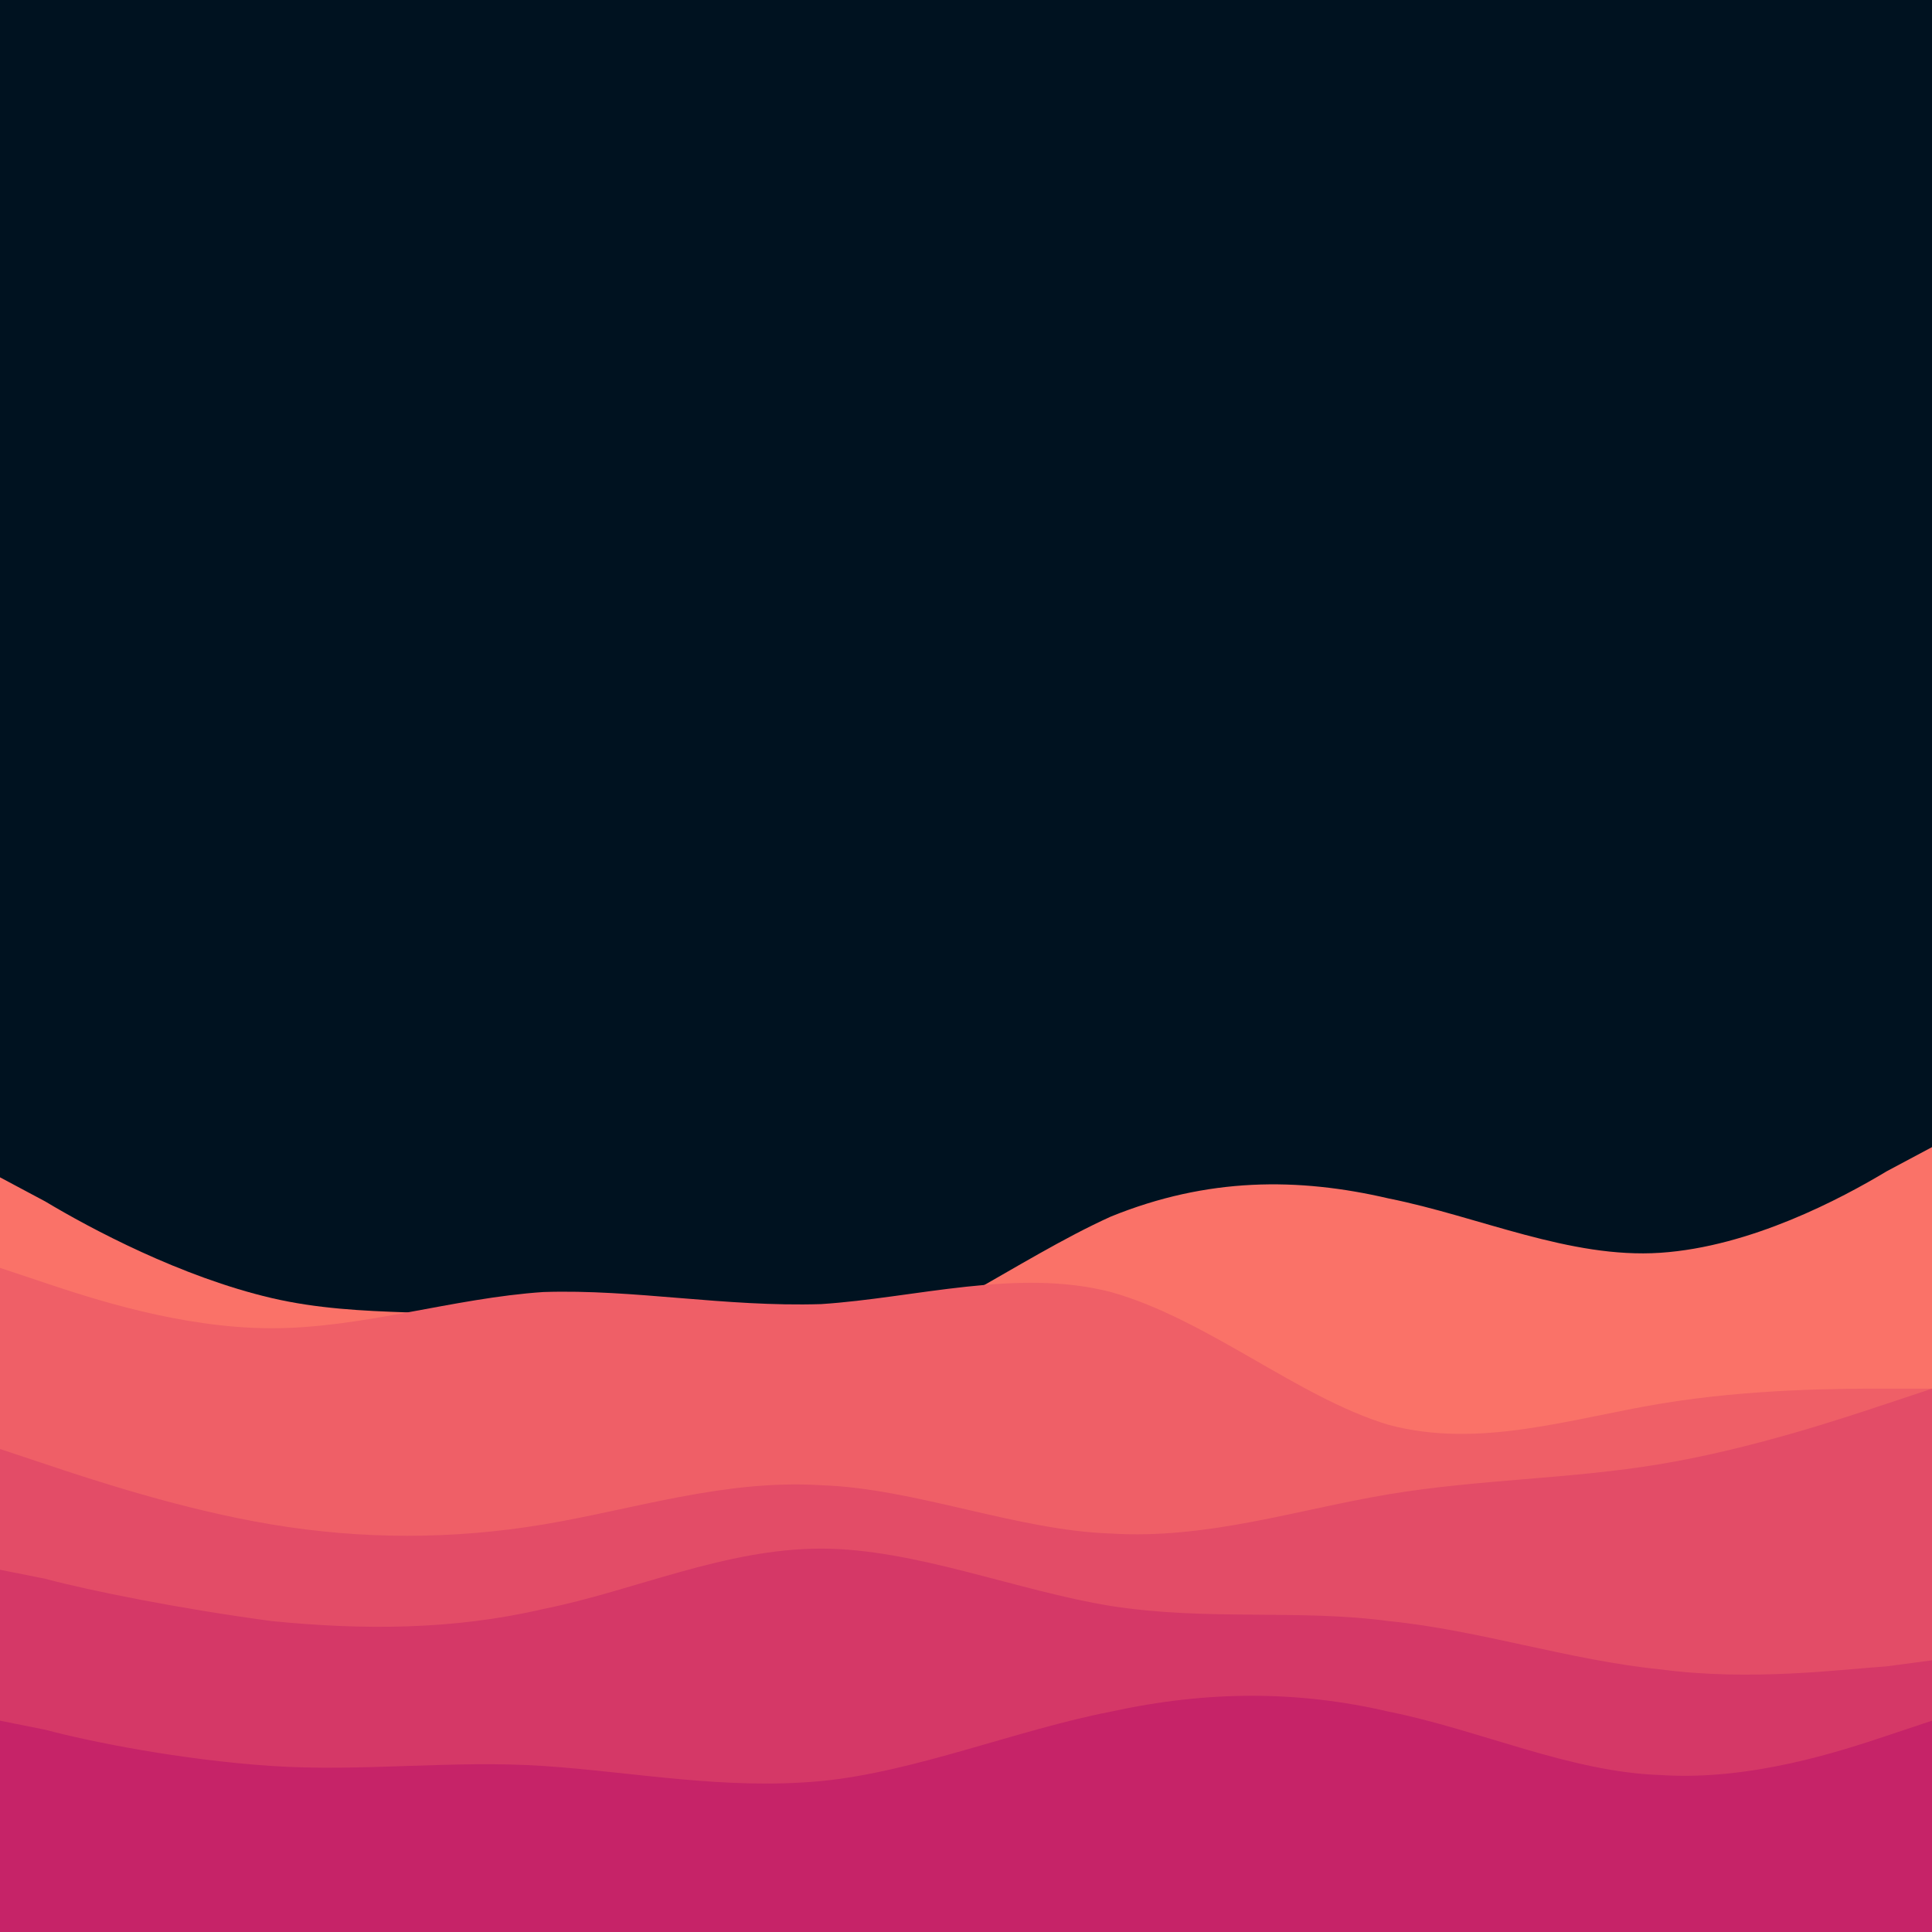 <svg id="visual" viewBox="0 0 64 64" width="64" height="64" xmlns="http://www.w3.org/2000/svg" xmlns:xlink="http://www.w3.org/1999/xlink" version="1.1"><rect x="0" y="0" width="64" height="64" fill="#001220"></rect><path d="M0 39L1.5 39.8C3 40.7 6 42.3 9 43C12 43.7 15 43.3 18 43.8C21 44.3 24 45.7 27.2 45C30.3 44.3 33.7 41.7 36.8 40.3C40 39 43 39 46 39.7C49 40.3 52 41.7 55 41.5C58 41.3 61 39.7 62.5 38.8L64 38L64 65L62.5 65C61 65 58 65 55 65C52 65 49 65 46 65C43 65 40 65 36.8 65C33.7 65 30.3 65 27.2 65C24 65 21 65 18 65C15 65 12 65 9 65C6 65 3 65 1.5 65L0 65Z" fill="#fa7268"></path><path d="M0 42L1.5 42.5C3 43 6 44 9 44C12 44 15 43 18 42.8C21 42.7 24 43.3 27.2 43.2C30.3 43 33.7 42 36.8 42.8C40 43.7 43 46.3 46 47.2C49 48 52 47 55 46.5C58 46 61 46 62.5 46L64 46L64 65L62.5 65C61 65 58 65 55 65C52 65 49 65 46 65C43 65 40 65 36.8 65C33.7 65 30.3 65 27.2 65C24 65 21 65 18 65C15 65 12 65 9 65C6 65 3 65 1.5 65L0 65Z" fill="#ef5f67"></path><path d="M0 48L1.5 48.5C3 49 6 50 9 50.5C12 51 15 51 18 50.5C21 50 24 49 27.2 49.2C30.3 49.3 33.7 50.7 36.8 50.8C40 51 43 50 46 49.5C49 49 52 49 55 48.5C58 48 61 47 62.5 46.5L64 46L64 65L62.5 65C61 65 58 65 55 65C52 65 49 65 46 65C43 65 40 65 36.8 65C33.7 65 30.3 65 27.2 65C24 65 21 65 18 65C15 65 12 65 9 65C6 65 3 65 1.5 65L0 65Z" fill="#e34c67"></path><path d="M0 52L1.5 52.3C3 52.7 6 53.3 9 53.7C12 54 15 54 18 53.3C21 52.7 24 51.3 27.2 51.3C30.3 51.3 33.7 52.7 36.8 53.2C40 53.7 43 53.3 46 53.7C49 54 52 55 55 55.3C58 55.7 61 55.3 62.5 55.2L64 55L64 65L62.5 65C61 65 58 65 55 65C52 65 49 65 46 65C43 65 40 65 36.8 65C33.7 65 30.3 65 27.2 65C24 65 21 65 18 65C15 65 12 65 9 65C6 65 3 65 1.5 65L0 65Z" fill="#d53867"></path><path d="M0 57L1.5 57.3C3 57.7 6 58.3 9 58.5C12 58.7 15 58.3 18 58.5C21 58.7 24 59.3 27.2 59C30.3 58.7 33.7 57.3 36.8 56.7C40 56 43 56 46 56.7C49 57.3 52 58.7 55 58.8C58 59 61 58 62.5 57.5L64 57L64 65L62.5 65C61 65 58 65 55 65C52 65 49 65 46 65C43 65 40 65 36.8 65C33.7 65 30.3 65 27.2 65C24 65 21 65 18 65C15 65 12 65 9 65C6 65 3 65 1.5 65L0 65Z" fill="#c62368"></path></svg>